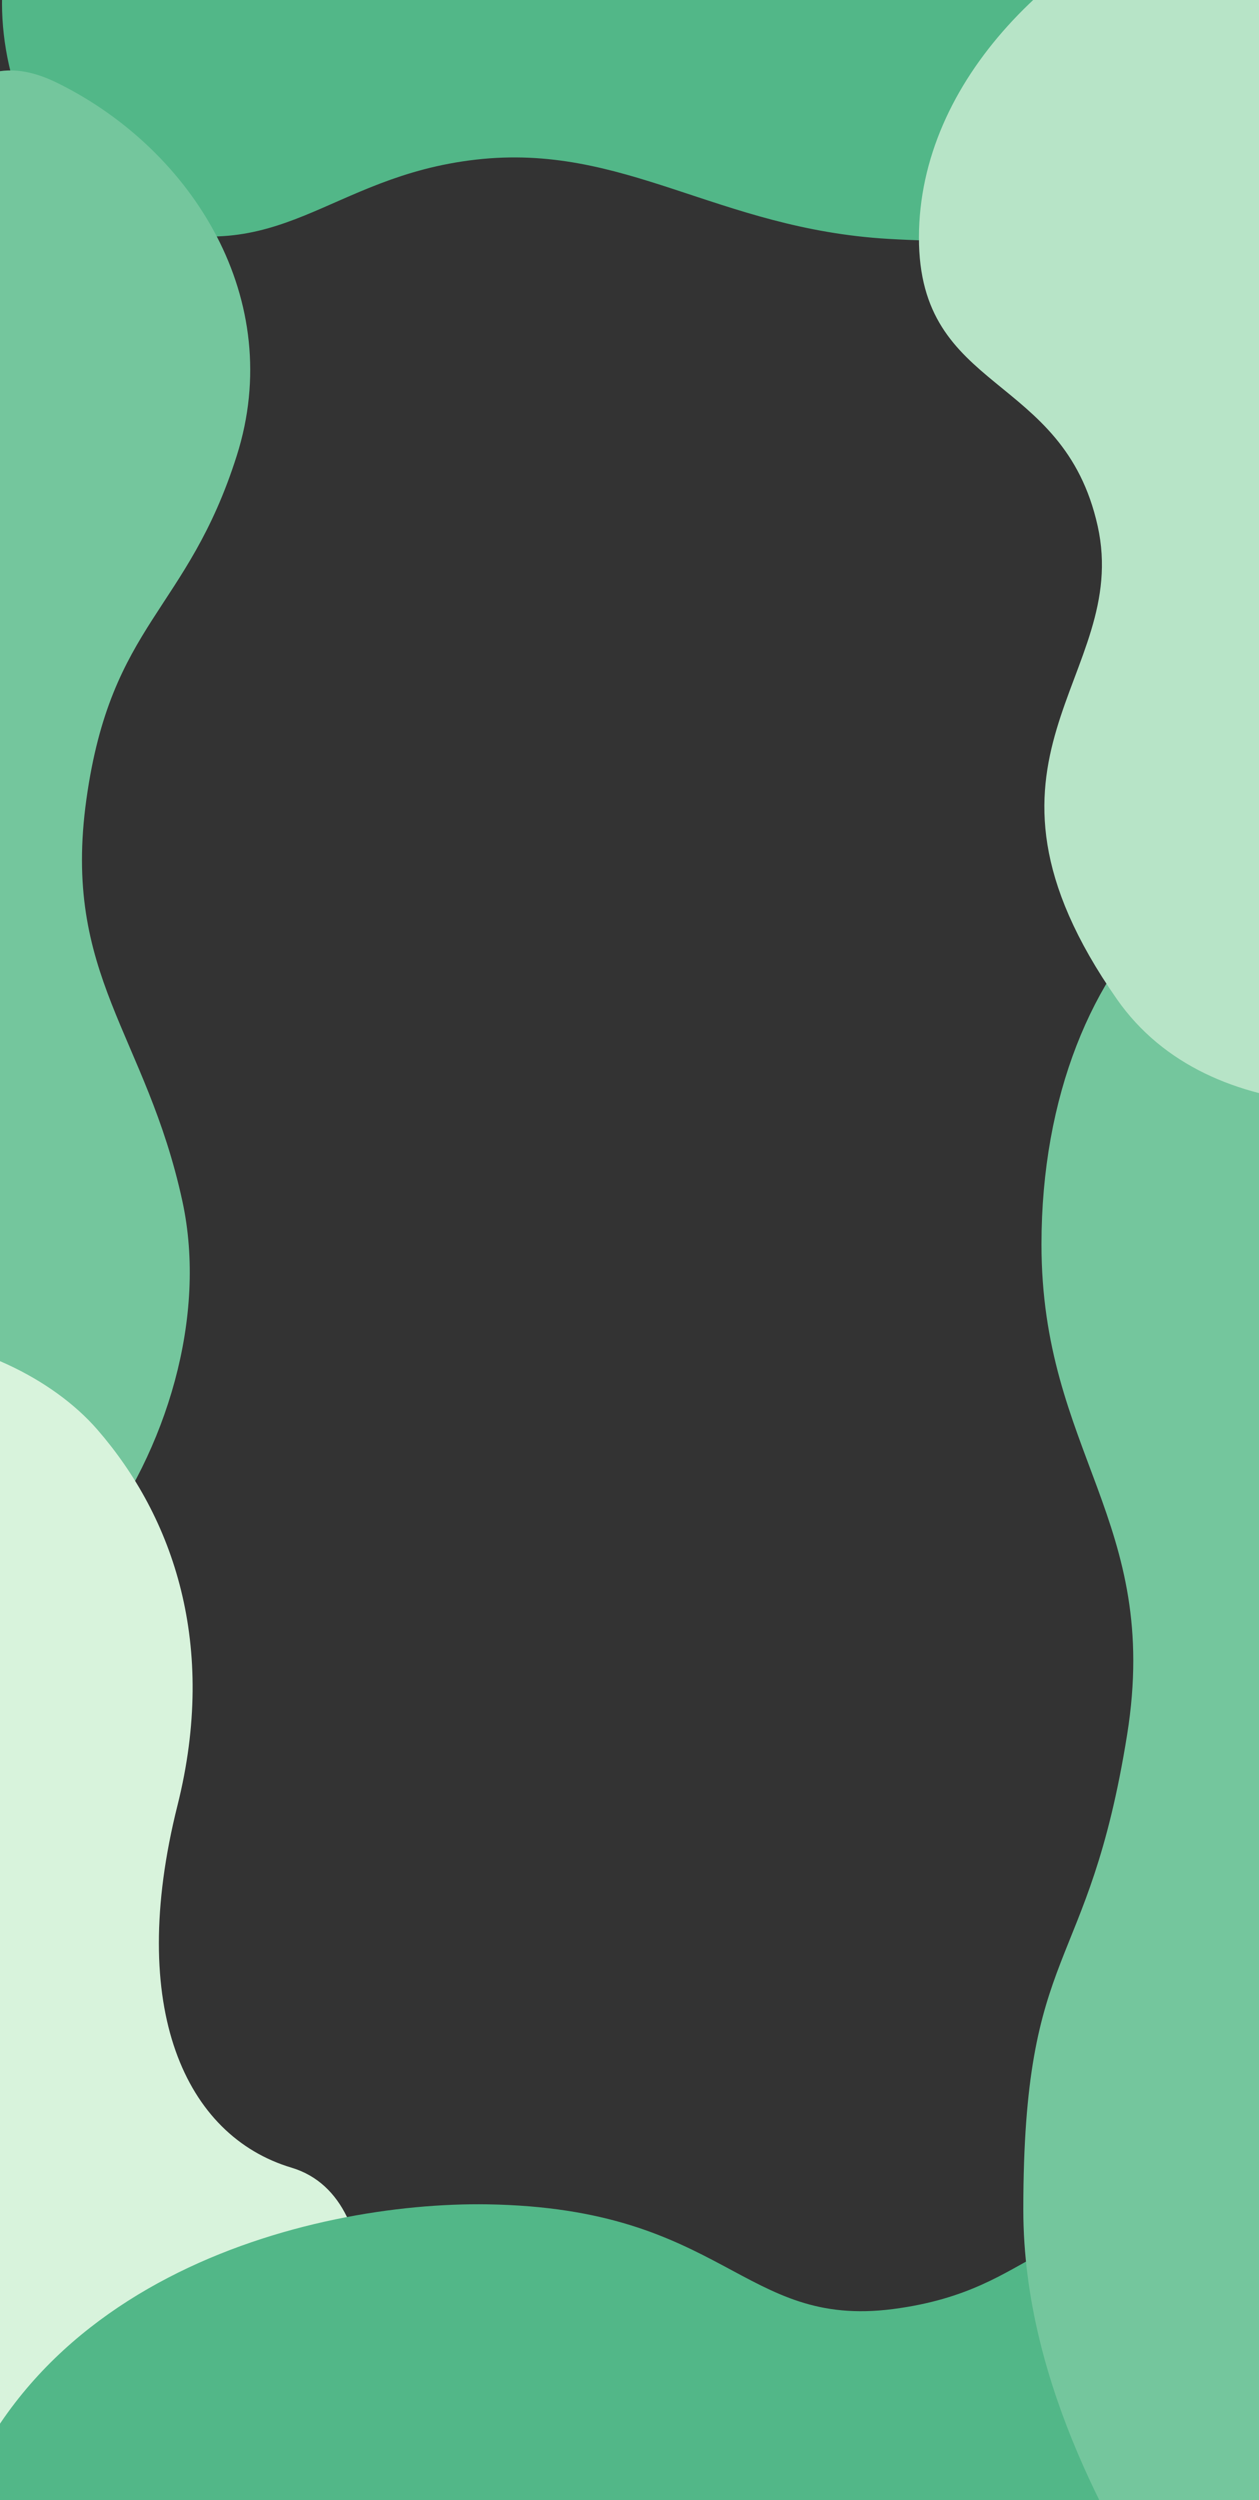 <svg width="409" height="812" viewBox="0 0 409 812" fill="none" xmlns="http://www.w3.org/2000/svg">
<rect x="0" y="0" width="409" height="812" fill="#333333" stroke="none"/>
<g clip-path="url(#clip0_236:6360)">
<path d="M288.678 77.59C355.765 81.5 422.612 68.92 444.992 -28.75C454.655 -70.12 409.469 -57.57 362.189 -51.14C314.908 -44.71 274.848 -41.9 248.672 -60.15C222.496 -78.4 75.485 -57.18 29.775 -46.76C-15.934 -36.34 -5.104 57.44 43.201 72.62C91.507 87.8 106.34 57.39 154.558 51.85C202.777 46.31 232.945 74.34 288.678 77.59Z" fill="#52B788"/>
<path d="M76.914 148C92.979 97.4 62.79 49 19.196 27.21C8.169 21.71 -10.71 16 -24.584 47C-38.457 78 -5.301 112.16 -28.466 133.8C-51.632 155.44 -56.562 196.63 -52.843 218.47C-49.123 240.31 -56.3 295.83 -90.798 363.69C-125.296 431.55 -127.095 507 -60.412 535.74C6.271 564.48 75.485 465 59.256 390.15C47.488 335.85 20.058 316.92 28.074 259.55C36.09 202.18 60.848 198.66 76.914 148Z" fill="#74C69D"/>
<path d="M31.629 464.31C2.727 431.09 -72.824 412.67 -115.72 472.59L-124.194 599.66L-112.993 723.25C-97.789 755.48 -65.429 819.89 -57.631 819.67C-47.891 819.39 102.479 789.45 110.092 783.47C117.705 777.49 129.091 714.31 94.659 704C60.227 693.69 41.107 652.34 57.653 586.38C70.708 534.3 56.365 492.77 31.629 464.31Z" fill="#D8F3DC"/>
<path d="M158.288 715.92C101.148 715.02 -1.658 739.86 -20.581 837.86C-28.761 879.38 16.982 866.03 65.135 858.79C113.287 851.55 154.231 848.02 181.836 865.79C209.441 883.56 359.004 859.79 405.423 848.57C451.841 837.35 436.823 743.81 386.739 729.49C336.656 715.17 339.252 743.55 290.106 749.93C240.961 756.31 235.769 717.15 158.288 715.92Z" fill="#52B788"/>
<path d="M377.676 848.67C385.463 861.73 386.718 864.96 371.034 854.16C369.223 852.91 372.299 851.66 377.676 848.67C364.457 826.5 332.435 776 332.435 717.67C332.435 630.31 353.496 642.54 366.169 563.32C377.272 493.93 338.336 471.61 338.336 404.15C338.336 307.8 404.681 247.07 469.837 285.76C534.994 324.45 533.598 347.92 495.446 428.62C457.295 509.32 447.13 576.49 449.638 603.28C452.147 630.07 445.09 679.89 420.746 705C396.403 730.11 427.748 773.44 412.206 810.43C402.456 833.63 386.772 843.62 377.676 848.67Z" fill="#74C69D"/>
<path d="M488.619 76.87C495.893 149.23 358.895 261.73 496.515 286.78C629.871 309.43 423.113 410.78 362.843 324.52C308.004 246 367.555 220.31 356.593 170.85C345.436 120.67 298.428 128.12 298.526 77.06C298.624 26 343.015 -17.26 395.596 -36.07C448.177 -54.88 481.366 4.51 488.619 76.87Z" fill="#B7E4C7"/>
</g>
<defs>
<clipPath id="clip0_236:6360">
<rect width="409" height="812" fill="white"/>
</clipPath>
</defs>
</svg>
